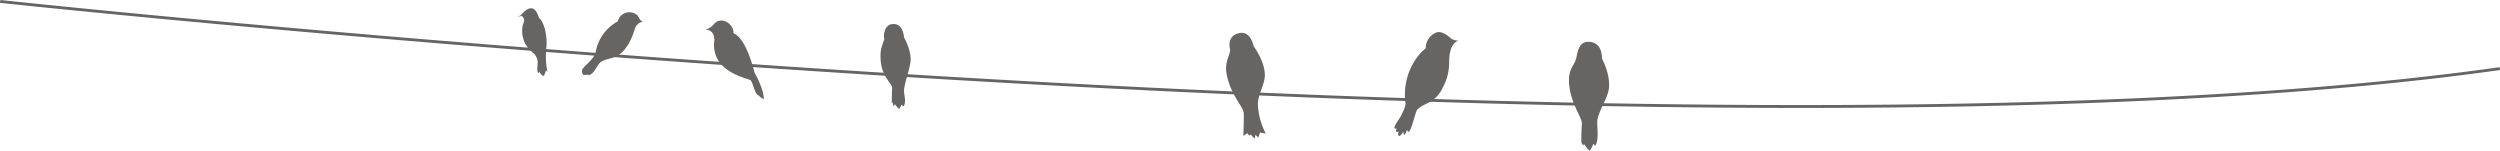 <svg xmlns="http://www.w3.org/2000/svg" width="560" height="33.727" viewBox="0 0 560 33.727"><g data-name="36257-O0KTX6"><path d="M403.364 24.177c58.214 0 113.056-2.337 156.636-8.489l-.093-.637c-43.528 6.146-98.348 8.483-156.543 8.483-92.33 0-193.156-5.883-270.9-11.767a5207.943 5207.943 0 01-95.349-8.09 3736.204 3736.204 0 01-27.29-2.666C6.656.689 4.217.436 2.571.264S.074 0 .071 0L0 .639C.007.64 218.651 24.177 403.364 24.177z" fill="#666564" fill-rule="evenodd"/><path d="M138.388 4.783a2.679 2.679 0 014.492-1.257c.771 1.614 1.307 1.347 1.307 1.347a2.135 2.135 0 00-1.939 1.475c-.252.66-1.163 4.326-3.766 6.033-1.2.787-2.7.733-3.833 1.467-.966.633-1.566 2.966-2.933 3a1.123 1.123 0 00.1-.2c-.367.233-.833.1-1.233.1.067-.167-.1-.034 0-.2-.067.067-.067-.1-.133-.067-.033-.3-.167-.5.033-.733-.1.1 0 0-.1.067-.2-.6 2.742-2.492 3.042-4.125a9.788 9.788 0 014.965-6.908M159.801 5.541c1.782-2.284 4.739.068 4.478 1.906 2.737 1 4.458 7.681 4.775 8.925 0 0 2.121 3.555 2.034 6.019-.316-.829-.321.066-.771-.717-.046.093-.632-.553-.677-.461-.7-.657-1.054-2.984-1.577-3.273s-3.787-1-5.94-2.95a6.561 6.561 0 01-2.169-5.367c.447-3.116-1.963-2.993-1.963-2.993a3.7 3.7 0 001.81-1.089M325.038 8.641c-.423-.427-1.96-1.743-3.188-1.4a3.8 3.8 0 00-2.5 3.578l.025-.005s-.729.614-.906.777a14.021 14.021 0 00-3.614 7.5 13.806 13.806 0 00-.054 3.812c.2.842-.614 2.281-1.073 3.216-.212.406-2.341 3.221-.861 2.611-.519 1.144.41.762.41.762s-.328.968.218.968c.222 0 .871-.968.871-.968s0 1.852.812-.456c.544 2.179 1.751-3.5 2.15-4.253s1.915-1.4 3.1-2.005a7.426 7.426 0 002.854-3.361 11.526 11.526 0 001.326-5.5c0-4.628 2.162-4.792 2.162-4.792a3.526 3.526 0 01-1.726-.49M120.748 4.063c1.017.589 1.885 3.761 1.646 6.441a18.271 18.271 0 00.24 5.642c-.009.165-.233-.5-.3-.386s-.489 1.244-.489 1.244c-.695-.082-1.038-1.01-1.038-1.01s-.114.471-.228.356c-.472-.491-.015-2.191-.179-2.831-.478-1.869-1.455-1.673-2.394-3.172a6.115 6.115 0 01-.9-4.737c.2-.614.519-1.094.065-1.75-.314-.457-.754-.166-1.191-.129.2-.147.471-.173.674-.32.231-.162 2.81-3.809 4.091.653M280.852 10.414c-.113-.238-.653-3.444-3.16-3.02-1.622.275-2.721 1.536-2.122 3.768-.233 1.864-1.544 2.9-.566 6.512 1.089 4.021 3.5 6.329 3.591 7.607.065 1.014-.085 5.186-.085 5.186.071-.065.812-.588.883-.653a4.2 4.2 0 00.424.57c.017-.1.312-.171.33-.267.249.243.578.751.94.917a2.4 2.4 0 01.186-.891c.006.178.554.6.59.725-.036-.125.275-.638.37-1.25.208.255 1.187.158 1.341.384a15.547 15.547 0 01-1.8-6.541c-.066-2.273 1.568-4.447 1.55-6.688-.025-3.117-2.471-6.361-2.471-6.361M202.527 8.42c-.062-.2-.21-3.53-2.939-2.974-1.281.261-1.811 2.224-1.5 3.28-.4 1.465-1.114 2.282-.766 5.3.387 3.359 2.593 4.726 2.519 5.762-.067.821-.059 2.136-.088 2.988l-.041.218c.063-.044.137-.018.2-.061.091.165.116.68.241.841.025-.074.453-.254.208-.581.167.225.954 1.311 1.072 1.155-.016.144.269-.459.283-.354-.014-.1.051-.1.2-.579.133.23.349.241.444.441.793-.968.037-2.948.136-3.7.214-1.83 1.2-4.408 1.443-6.208.344-2.5-1.41-5.521-1.41-5.521M358.865 13.16c-.078-.255.2-3.76-3.086-3.791-2.07-.019-2.342 2.068-2.723 3.755-.515 1.834-1.959 2.383-1.525 6.153.483 4.2 2.915 7.163 2.816 8.459a40.343 40.343 0 00-.111 4.2 4.938 4.938 0 00.395.657c.032-.093.146-.24.178-.333.213.282 1.165 1.64 1.316 1.444a5.192 5.192 0 00.795-1.54c.17.288.236.288.357.538 1.014-1.215.393-4.7.521-5.643.278-2.29 2.262-4.894 2.582-7.145.448-3.131-1.516-6.757-1.516-6.757" fill="#666564" fill-rule="evenodd"/></g></svg>
